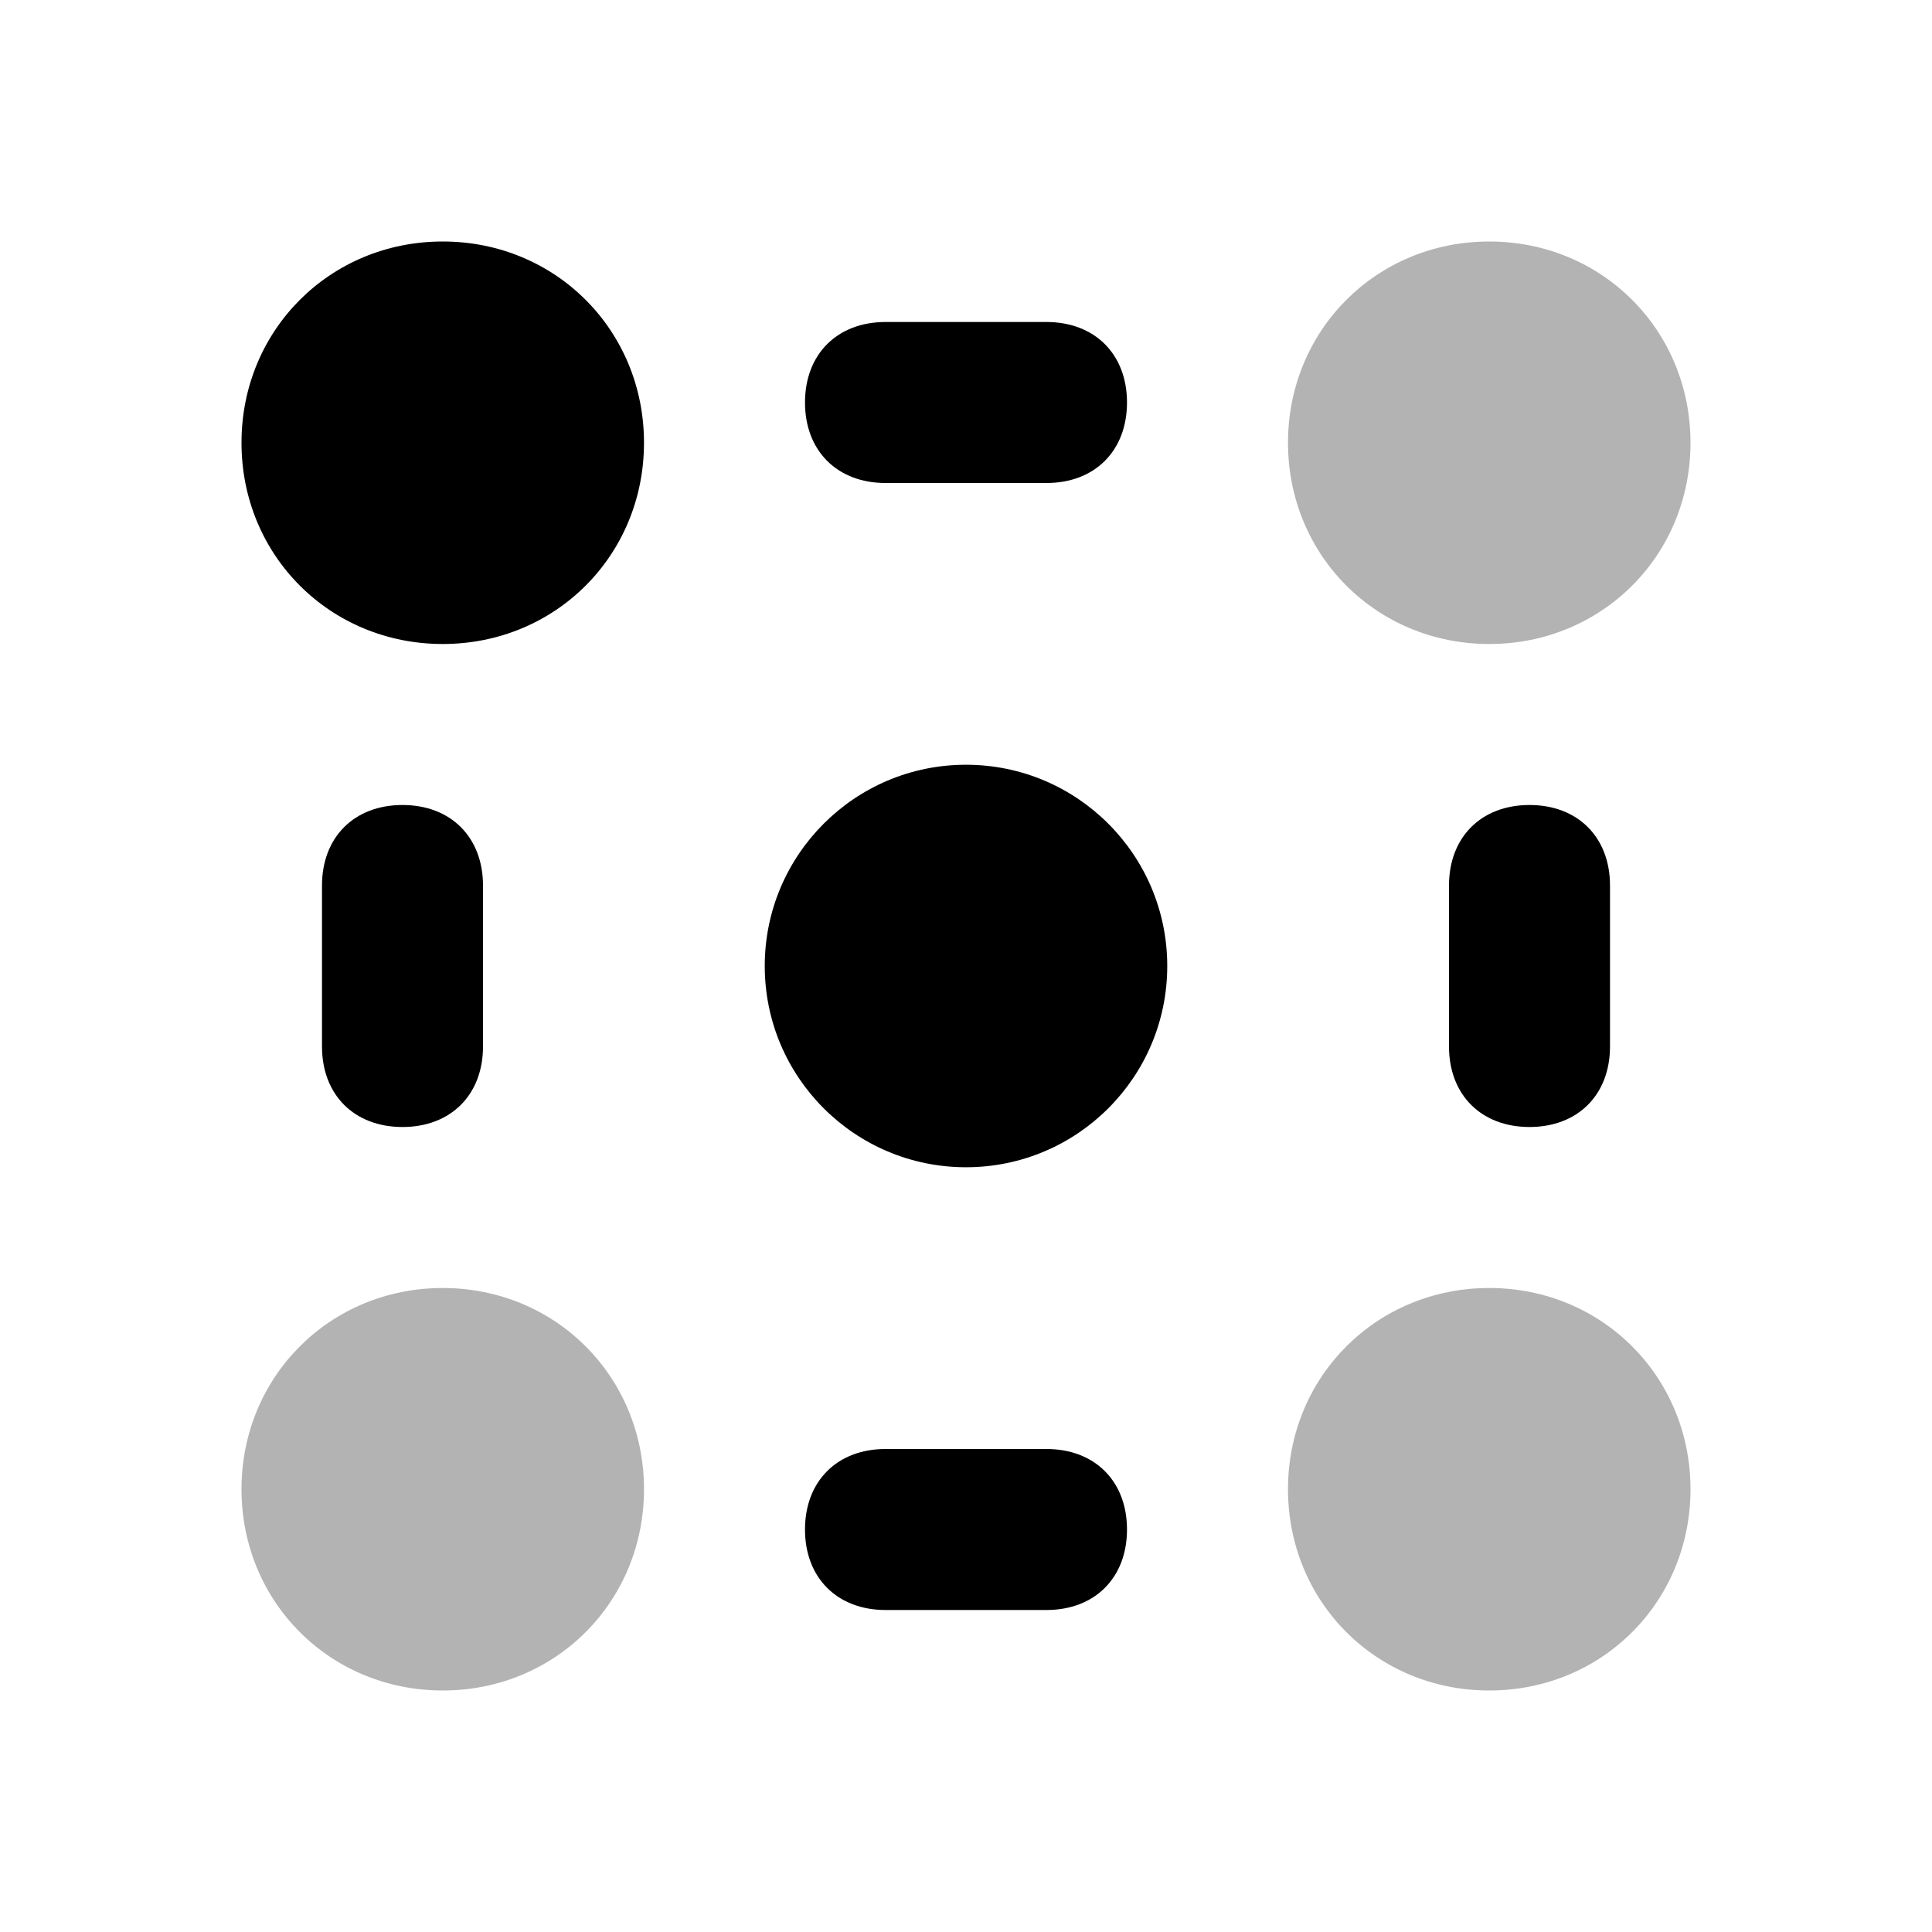 <?xml version="1.0" encoding="utf-8"?>
<!-- Generator: Adobe Illustrator 23.1.1, SVG Export Plug-In . SVG Version: 6.00 Build 0)  -->
<svg version="1.1" id="Layer_1" xmlns="http://www.w3.org/2000/svg" xmlns:xlink="http://www.w3.org/1999/xlink" x="0px" y="0px"
	 viewBox="0 0 24 24" style="enable-background:new 0 0 24 24;" xml:space="preserve">
<style type="text/css">
	.st0{fill:none;}
	.st1{opacity:0.3;fill-rule:evenodd;clip-rule:evenodd;enable-background:new    ;}
	.st2{fill-rule:evenodd;clip-rule:evenodd;}
</style>
<title>Icon For Select</title>
<g>
	<polygon class="st0" points="0,0 24,0 24,24 0,24 	"/>
	<path class="st1" d="M18.5,8C17.1,8,16,6.9,16,5.5S17.1,3,18.5,3S21,4.1,21,5.5S19.9,8,18.5,8z M18.5,21c-1.4,0-2.5-1.1-2.5-2.5
		s1.1-2.5,2.5-2.5s2.5,1.1,2.5,2.5S19.9,21,18.5,21z M5.5,21C4.1,21,3,19.9,3,18.5S4.1,16,5.5,16S8,17.1,8,18.5S6.9,21,5.5,21z"/>
	<path class="st2" d="M5.5,8C4.1,8,3,6.9,3,5.5S4.1,3,5.5,3S8,4.1,8,5.5S6.9,8,5.5,8z M11,4h2c0.6,0,1,0.4,1,1s-0.4,1-1,1h-2
		c-0.6,0-1-0.4-1-1S10.4,4,11,4z M11,18h2c0.6,0,1,0.4,1,1s-0.4,1-1,1h-2c-0.6,0-1-0.4-1-1S10.4,18,11,18z M5,10c0.6,0,1,0.4,1,1v2
		c0,0.6-0.4,1-1,1s-1-0.4-1-1v-2C4,10.4,4.4,10,5,10z M19,10c0.6,0,1,0.4,1,1v2c0,0.6-0.4,1-1,1s-1-0.4-1-1v-2
		C18,10.4,18.4,10,19,10z"/>
</g>
<circle class="st2" cx="12" cy="12" r="2.5"/>
</svg>
